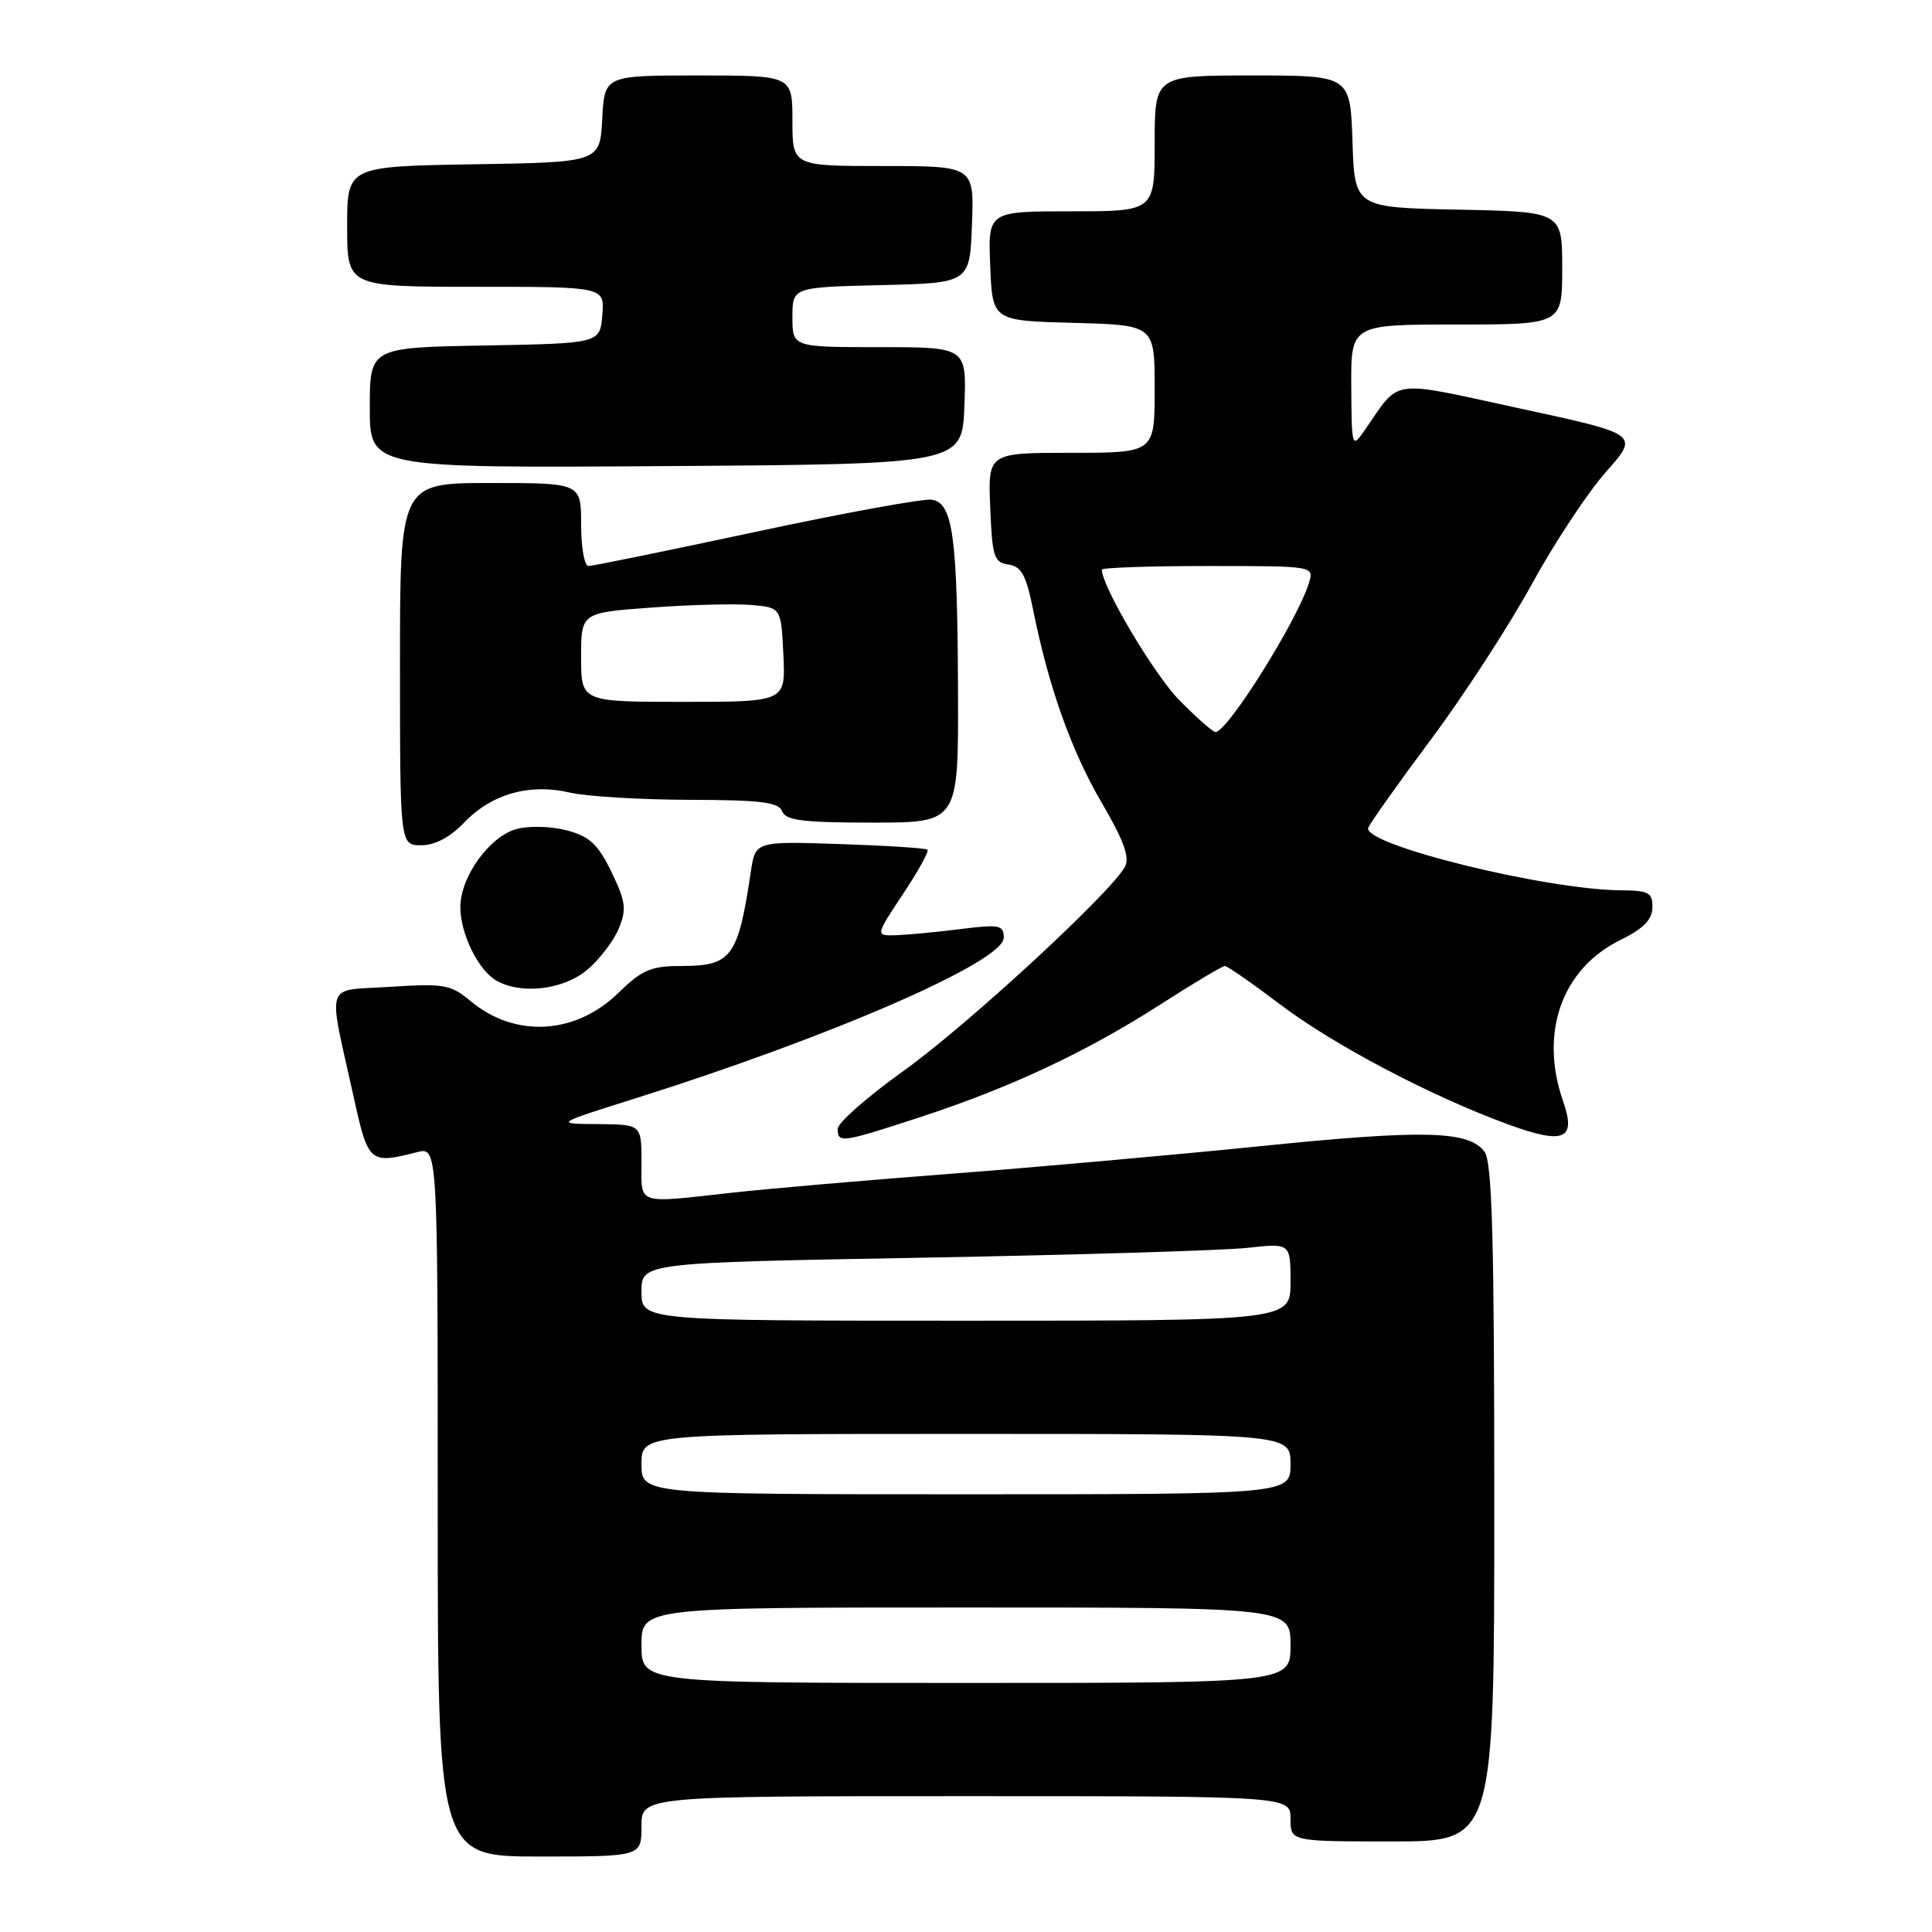 <?xml version="1.0" encoding="UTF-8" standalone="no"?>
<!DOCTYPE svg PUBLIC "-//W3C//DTD SVG 1.1//EN" "http://www.w3.org/Graphics/SVG/1.1/DTD/svg11.dtd" >
<svg xmlns="http://www.w3.org/2000/svg" xmlns:xlink="http://www.w3.org/1999/xlink" version="1.1" viewBox="0 0 256 256">
 <g >
 <path fill="currentColor"
d=" M 85.00 242.00 C 85.00 238.00 85.00 238.00 128.00 238.00 C 171.00 238.00 171.00 238.00 171.00 241.00 C 171.00 244.00 171.00 244.00 184.50 244.00 C 198.00 244.00 198.00 244.00 198.00 199.19 C 198.00 164.27 197.72 153.99 196.71 152.62 C 194.65 149.81 188.70 149.66 166.95 151.88 C 155.70 153.02 137.28 154.67 126.00 155.53 C 114.72 156.39 101.67 157.52 97.00 158.04 C 84.18 159.46 85.00 159.74 85.00 154.00 C 85.00 149.00 85.00 149.00 79.25 148.95 C 73.50 148.91 73.50 148.91 84.00 145.60 C 110.14 137.38 133.00 127.42 133.00 124.26 C 133.00 122.57 132.45 122.46 127.25 123.11 C 124.09 123.51 120.26 123.87 118.74 123.92 C 115.98 124.00 115.98 124.00 119.64 118.48 C 121.66 115.45 123.12 112.80 122.90 112.59 C 122.68 112.38 117.46 112.05 111.30 111.84 C 100.10 111.47 100.10 111.47 99.49 115.49 C 97.79 126.87 96.95 128.00 90.22 128.00 C 86.25 128.00 85.06 128.52 81.92 131.58 C 76.23 137.13 68.21 137.56 62.33 132.63 C 59.74 130.46 58.84 130.30 51.73 130.76 C 42.85 131.34 43.40 129.67 46.90 145.52 C 48.79 154.09 49.00 154.27 55.25 152.67 C 58.00 151.96 58.00 151.96 58.00 198.98 C 58.00 246.00 58.00 246.00 71.50 246.00 C 85.00 246.00 85.00 246.00 85.00 242.00 Z  M 121.92 148.03 C 133.89 144.11 143.86 139.44 153.69 133.14 C 158.09 130.31 161.97 128.00 162.30 128.00 C 162.63 128.00 165.90 130.27 169.57 133.05 C 176.70 138.45 189.55 145.22 199.81 148.98 C 207.25 151.70 208.90 151.02 207.12 145.93 C 203.95 136.82 206.95 128.38 214.70 124.56 C 217.74 123.07 218.92 121.88 218.95 120.25 C 218.99 118.27 218.49 118.00 214.75 117.97 C 204.69 117.88 180.44 111.88 181.30 109.68 C 181.56 109.03 185.31 103.75 189.63 97.95 C 193.96 92.15 199.95 82.92 202.95 77.45 C 205.94 71.98 210.38 65.26 212.81 62.52 C 217.22 57.54 217.22 57.54 201.43 54.13 C 183.84 50.32 185.65 50.07 180.80 57.05 C 179.14 59.44 179.10 59.31 179.05 51.25 C 179.00 43.00 179.00 43.00 193.00 43.00 C 207.00 43.00 207.00 43.00 207.00 35.53 C 207.00 28.06 207.00 28.06 193.25 27.78 C 179.50 27.50 179.50 27.50 179.21 18.75 C 178.92 10.00 178.92 10.00 165.96 10.00 C 153.00 10.00 153.00 10.00 153.00 19.00 C 153.00 28.00 153.00 28.00 141.96 28.00 C 130.91 28.00 130.91 28.00 131.21 35.25 C 131.50 42.50 131.50 42.50 142.25 42.78 C 153.00 43.07 153.00 43.07 153.00 51.53 C 153.00 60.00 153.00 60.00 141.96 60.00 C 130.91 60.00 130.91 60.00 131.21 67.25 C 131.47 73.77 131.71 74.53 133.62 74.80 C 135.33 75.05 135.96 76.19 136.86 80.64 C 138.93 90.99 141.95 99.48 145.97 106.34 C 148.89 111.33 149.73 113.63 149.07 114.84 C 147.18 118.32 128.12 135.89 119.75 141.88 C 114.94 145.32 111.00 148.78 111.00 149.57 C 111.00 151.51 111.48 151.44 121.92 148.03 Z  M 77.79 128.52 C 79.41 127.16 81.30 124.70 81.98 123.06 C 83.05 120.47 82.92 119.48 81.03 115.55 C 79.25 111.89 78.14 110.84 75.15 110.04 C 73.10 109.49 70.14 109.40 68.48 109.84 C 64.88 110.80 61.00 116.17 61.00 120.20 C 61.00 123.71 63.35 128.52 65.75 129.92 C 69.01 131.82 74.65 131.16 77.79 128.52 Z  M 61.52 108.98 C 65.14 105.20 70.18 103.77 75.50 105.02 C 77.70 105.53 84.80 105.96 91.28 105.98 C 100.82 106.00 103.17 106.29 103.64 107.50 C 104.10 108.71 106.40 109.00 115.61 109.00 C 127.00 109.00 127.00 109.00 126.94 91.75 C 126.87 71.03 126.27 66.61 123.45 66.21 C 122.34 66.05 111.87 67.96 100.19 70.46 C 88.51 72.96 78.51 75.00 77.98 75.00 C 77.44 75.00 77.00 72.53 77.00 69.50 C 77.00 64.00 77.00 64.00 65.00 64.00 C 53.00 64.00 53.00 64.00 53.00 88.00 C 53.00 112.00 53.00 112.00 55.81 112.00 C 57.64 112.00 59.64 110.94 61.52 108.98 Z  M 127.79 53.75 C 128.08 46.00 128.08 46.00 116.54 46.00 C 105.00 46.00 105.00 46.00 105.00 42.03 C 105.00 38.06 105.00 38.06 116.75 37.78 C 128.50 37.50 128.50 37.50 128.79 29.75 C 129.08 22.00 129.08 22.00 117.04 22.00 C 105.00 22.00 105.00 22.00 105.00 16.00 C 105.00 10.00 105.00 10.00 92.55 10.00 C 80.10 10.00 80.10 10.00 79.80 15.75 C 79.50 21.50 79.50 21.50 62.75 21.77 C 46.00 22.05 46.00 22.05 46.00 30.02 C 46.00 38.00 46.00 38.00 63.06 38.00 C 80.12 38.00 80.12 38.00 79.81 41.75 C 79.50 45.50 79.50 45.50 64.25 45.78 C 49.00 46.05 49.00 46.05 49.00 54.04 C 49.00 62.02 49.00 62.02 88.25 61.76 C 127.50 61.50 127.50 61.50 127.79 53.75 Z  M 85.00 218.00 C 85.00 213.00 85.00 213.00 128.00 213.00 C 171.00 213.00 171.00 213.00 171.00 218.00 C 171.00 223.00 171.00 223.00 128.00 223.00 C 85.00 223.00 85.00 223.00 85.00 218.00 Z  M 85.00 194.00 C 85.00 190.00 85.00 190.00 128.00 190.00 C 171.00 190.00 171.00 190.00 171.00 194.00 C 171.00 198.00 171.00 198.00 128.00 198.00 C 85.00 198.00 85.00 198.00 85.00 194.00 Z  M 85.00 171.16 C 85.00 167.32 85.00 167.32 122.25 166.65 C 142.74 166.28 162.09 165.69 165.25 165.35 C 171.00 164.72 171.00 164.72 171.00 169.86 C 171.00 175.00 171.00 175.00 128.00 175.00 C 85.00 175.00 85.00 175.00 85.00 171.16 Z  M 156.24 92.75 C 152.91 89.35 146.00 77.71 146.00 75.48 C 146.00 75.22 152.33 75.00 160.07 75.00 C 174.13 75.00 174.13 75.00 173.44 77.25 C 171.90 82.24 162.65 97.00 161.06 97.00 C 160.71 97.00 158.54 95.09 156.24 92.75 Z  M 77.00 87.09 C 77.00 81.19 77.00 81.19 86.25 80.51 C 91.34 80.13 97.30 79.98 99.50 80.16 C 103.50 80.50 103.50 80.50 103.80 86.75 C 104.10 93.00 104.10 93.00 90.55 93.00 C 77.00 93.00 77.00 93.00 77.00 87.09 Z "/>
</g>
</svg>